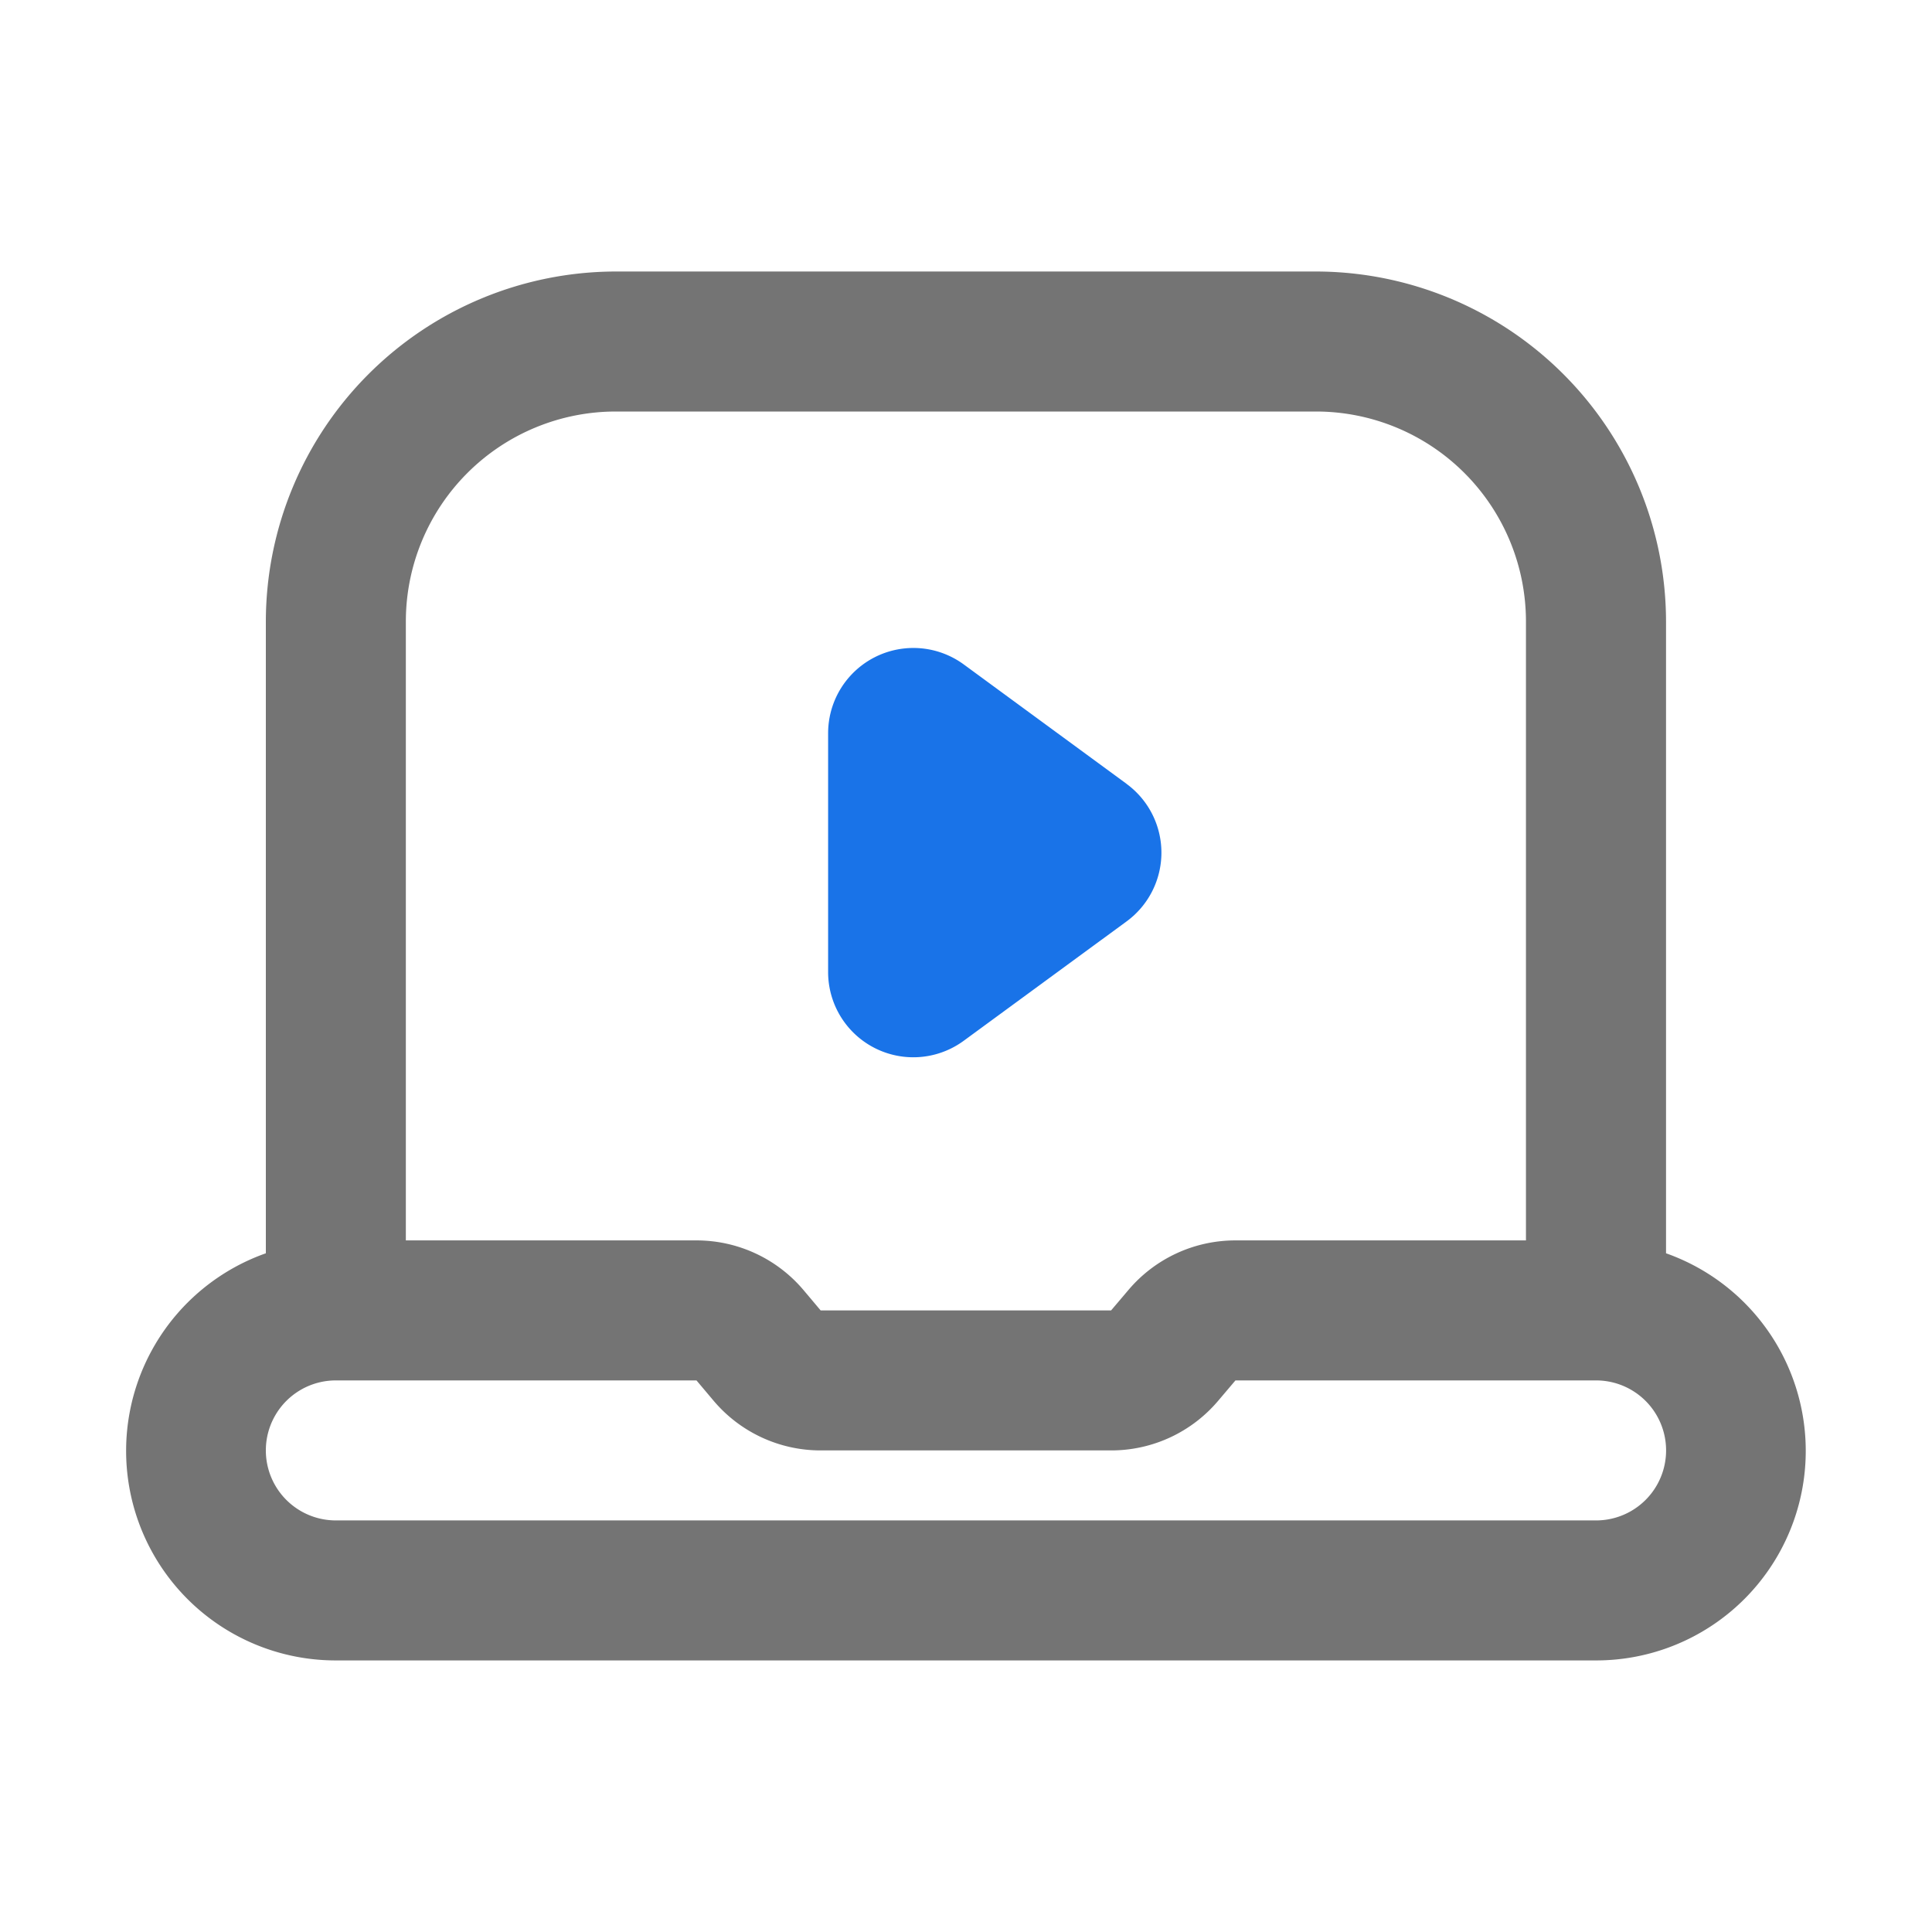 <svg xmlns="http://www.w3.org/2000/svg" width="30" height="30" viewBox="0 0 30 30">
  <g id="demo" transform="translate(-503 -1463)">
    <rect id="Rectangle_10892" data-name="Rectangle 10892" width="30" height="30" transform="translate(503 1463)" fill="none"/>
    <g id="Group_12036" data-name="Group 12036" transform="translate(503.229 1463.419)">
      <path id="laptop_4_" data-name="laptop (4)" d="M23.916,16.245V6.435A5.442,5.442,0,0,0,18.48,1H7.609A5.442,5.442,0,0,0,2.174,6.435v9.81a3.254,3.254,0,0,0,1.087,6.322H22.829a3.254,3.254,0,0,0,1.087-6.322ZM7.609,3.174H18.48a3.261,3.261,0,0,1,3.261,3.261v9.61H17.229a2.174,2.174,0,0,0-1.661.77l-.269.317h-4.51l-.267-.317a2.174,2.174,0,0,0-1.661-.77H4.348V6.435A3.261,3.261,0,0,1,7.609,3.174Zm15.22,17.219H3.261a1.087,1.087,0,1,1,0-2.174h5.6l.267.317a2.174,2.174,0,0,0,1.66.77H15.3a2.174,2.174,0,0,0,1.661-.77l.269-.317h5.6a1.087,1.087,0,1,1,0,2.174Z" transform="translate(1.725 2.797)" fill="#747474"/>
      <path id="play_1_" data-name="play (1)" d="M7.634,2.118,5.107.265A1.324,1.324,0,0,0,3,1.332V5.04A1.323,1.323,0,0,0,5.107,6.107L7.634,4.255a1.324,1.324,0,0,0,0-2.136Z" transform="translate(9.63 9.634)" fill="#1973e8"/>
    </g>
  </g>
</svg>
